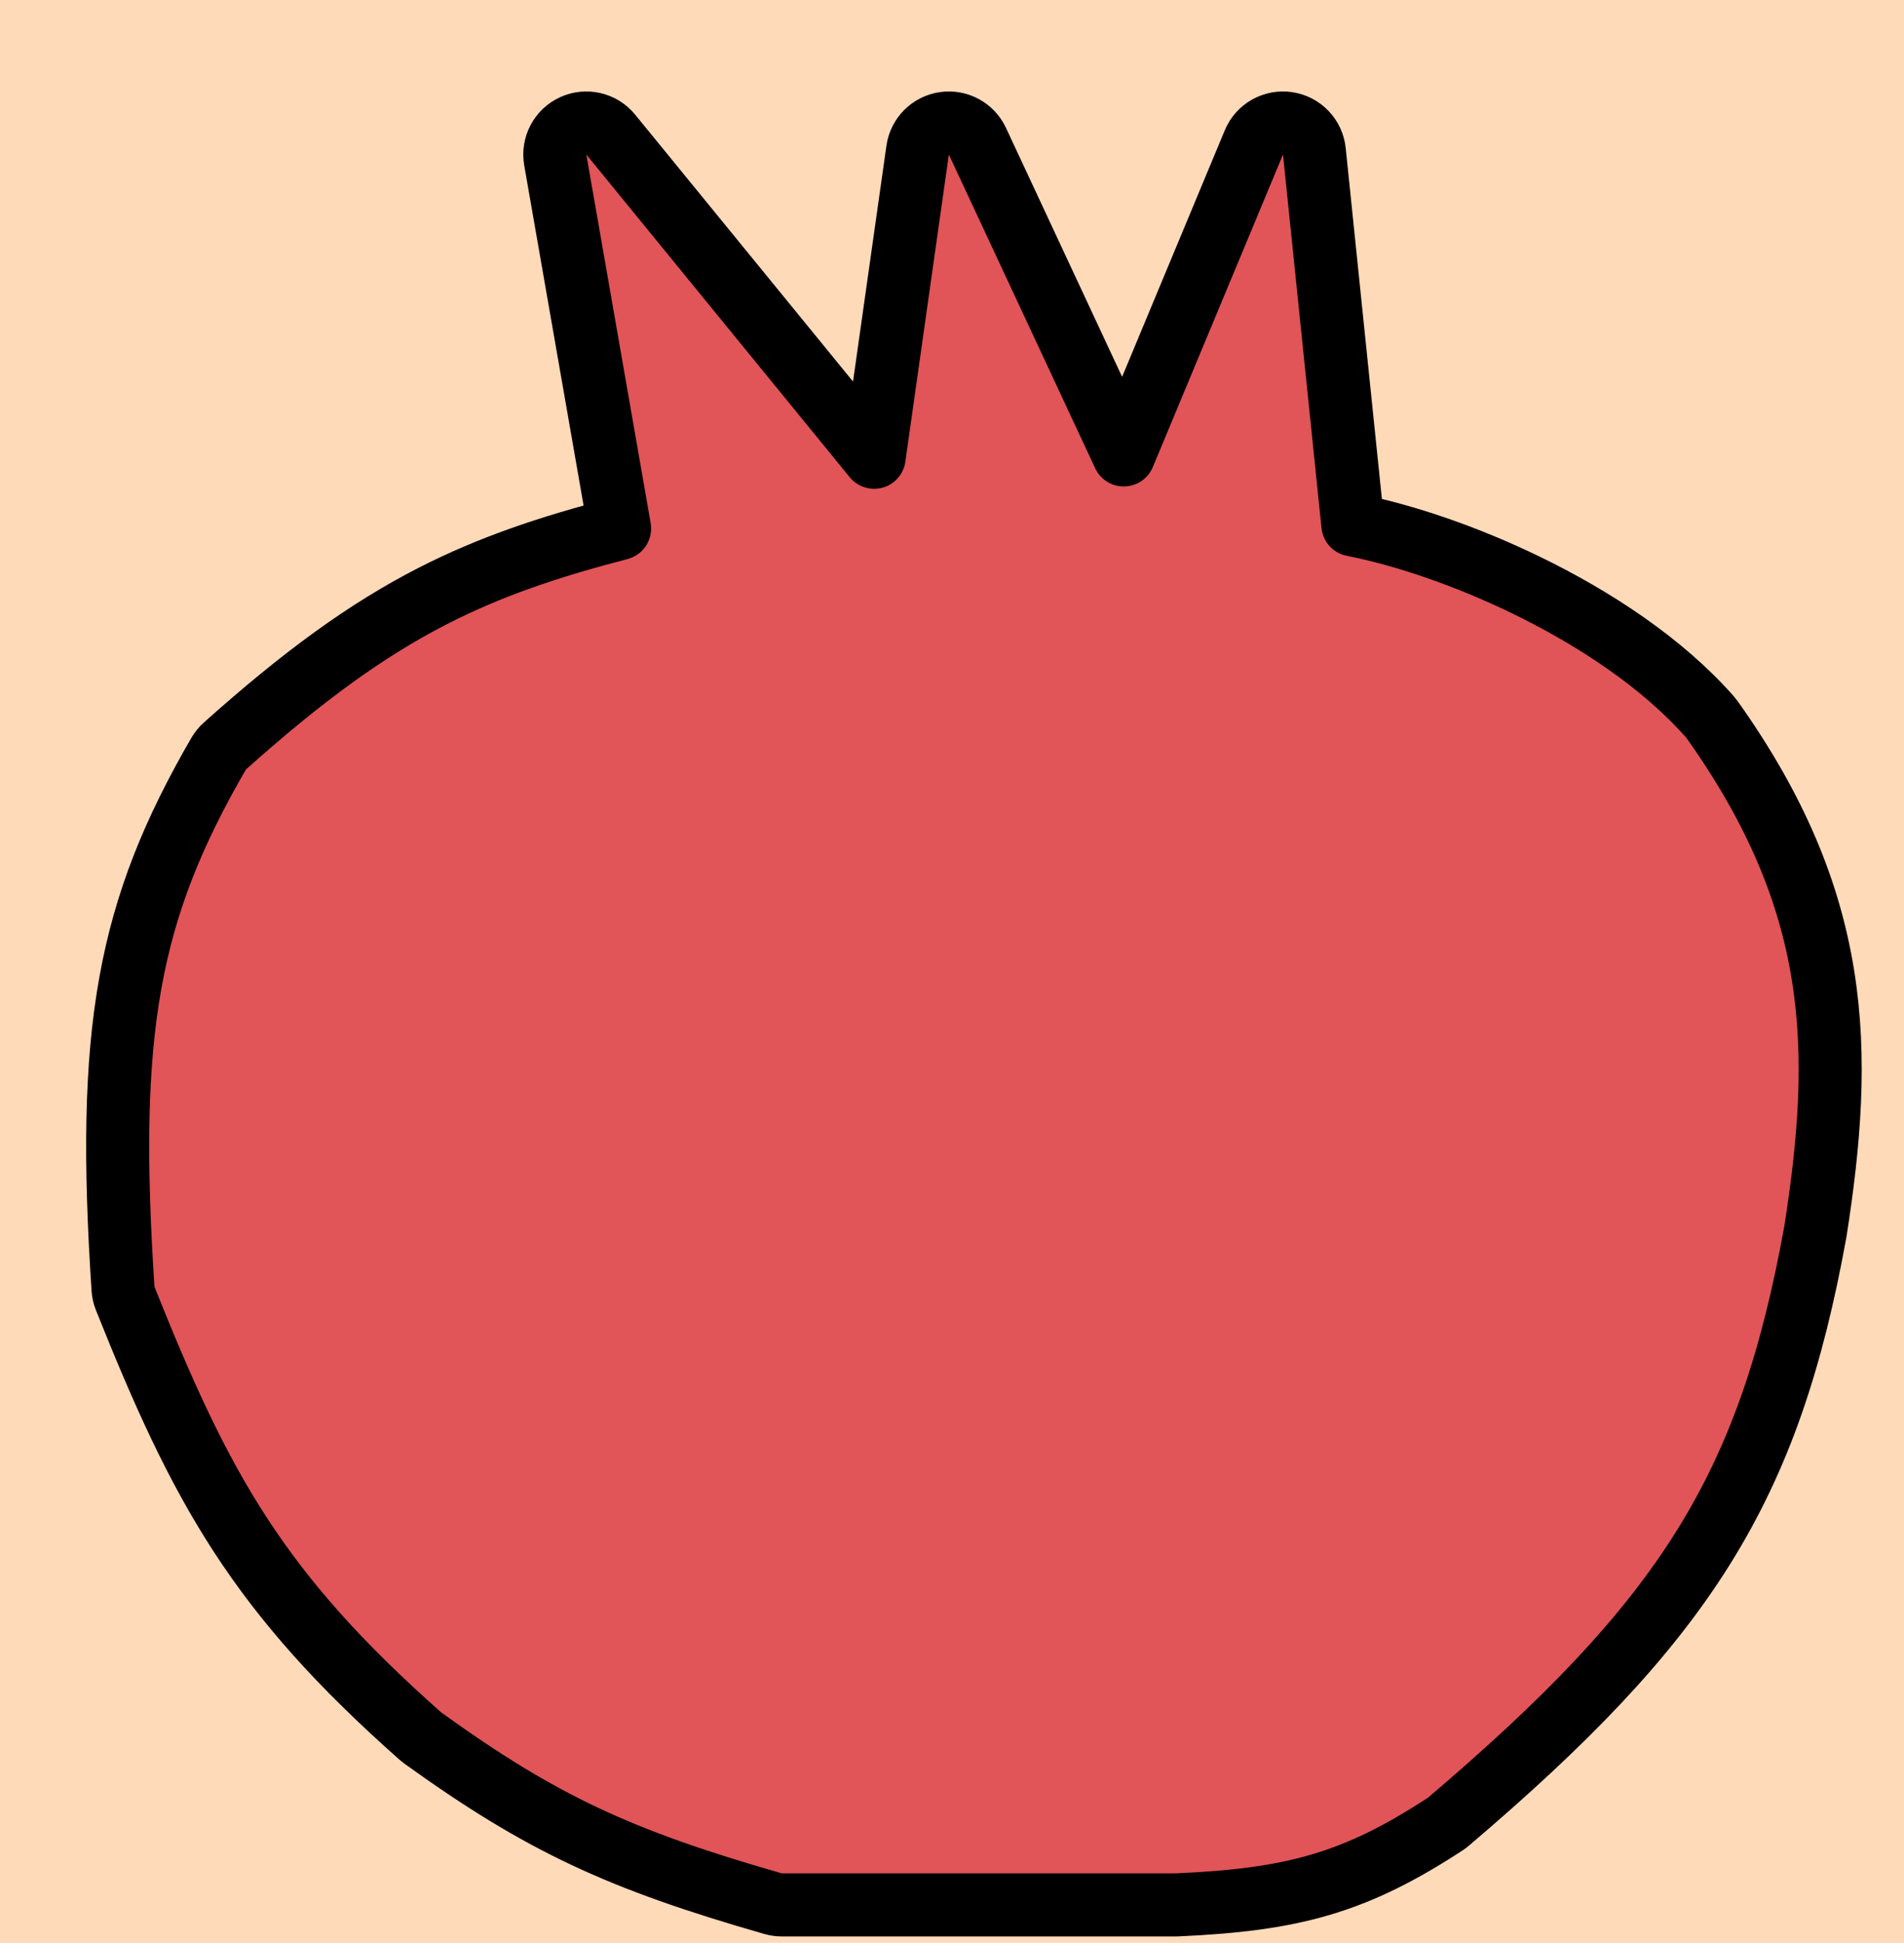 <svg fill="none" height="308" viewBox="0 0 302 308" width="302" xmlns="http://www.w3.org/2000/svg"><path d="m0 0h302v308h-302z" fill="#e5e5e5"/><path d="m0 0h302v308h-302z" fill="#ffdab9"/><path d="m198.885 22.577-20.644 49.545-23.21-49.736c-.936-2.006-3.079-3.157-5.268-2.831-2.189.326-3.903 2.053-4.214 4.244l-6.898 48.696-41.778-51.157c-1.438-1.761-3.884-2.33-5.952-1.385-2.068.946-3.237 3.167-2.846 5.407l10.202 58.429c-11.184 2.909-20.517 6.02-29.732 10.748-10.434 5.353-20.488 12.659-32.877 23.736-.394.352-.73.764-.995 1.222-7.101 12.266-11.645 23.207-14.006 36.389-2.34 13.069-2.489 28.094-1.156 48.443.034.524.151 1.04.346 1.528 5.961 14.917 11.206 26.612 18.238 37.425 7.061 10.859 15.801 20.644 28.591 31.964.125.111.256.215.392.313 18.744 13.501 31.157 19.261 55.545 26.25.448.128.911.193 1.377.193h62.5c.075 0 .15-.002.225-.005 8.964-.404 16.048-1.225 22.722-3.191 6.72-1.979 12.766-5.039 19.784-9.616.177-.115.347-.242.508-.379 18.638-15.846 31.43-29.052 40.442-43.485 9.054-14.502 14.098-29.929 17.738-49.929.007-.04.014-.08.021-.12 2.244-14.3 3.334-27.436 1.216-40.631-2.131-13.279-7.457-26.302-17.581-40.541-.099-.14-.205-.274-.318-.403-7.515-8.555-18.385-15.709-29.295-20.991-9.395-4.548-19.155-7.87-27.378-9.5l-6.11-59.222c-.235-2.275-1.984-4.101-4.247-4.434s-4.463.912-5.342 3.024z" fill="#e15458" stroke="#000" stroke-linejoin="round" stroke-width="10"/></svg>